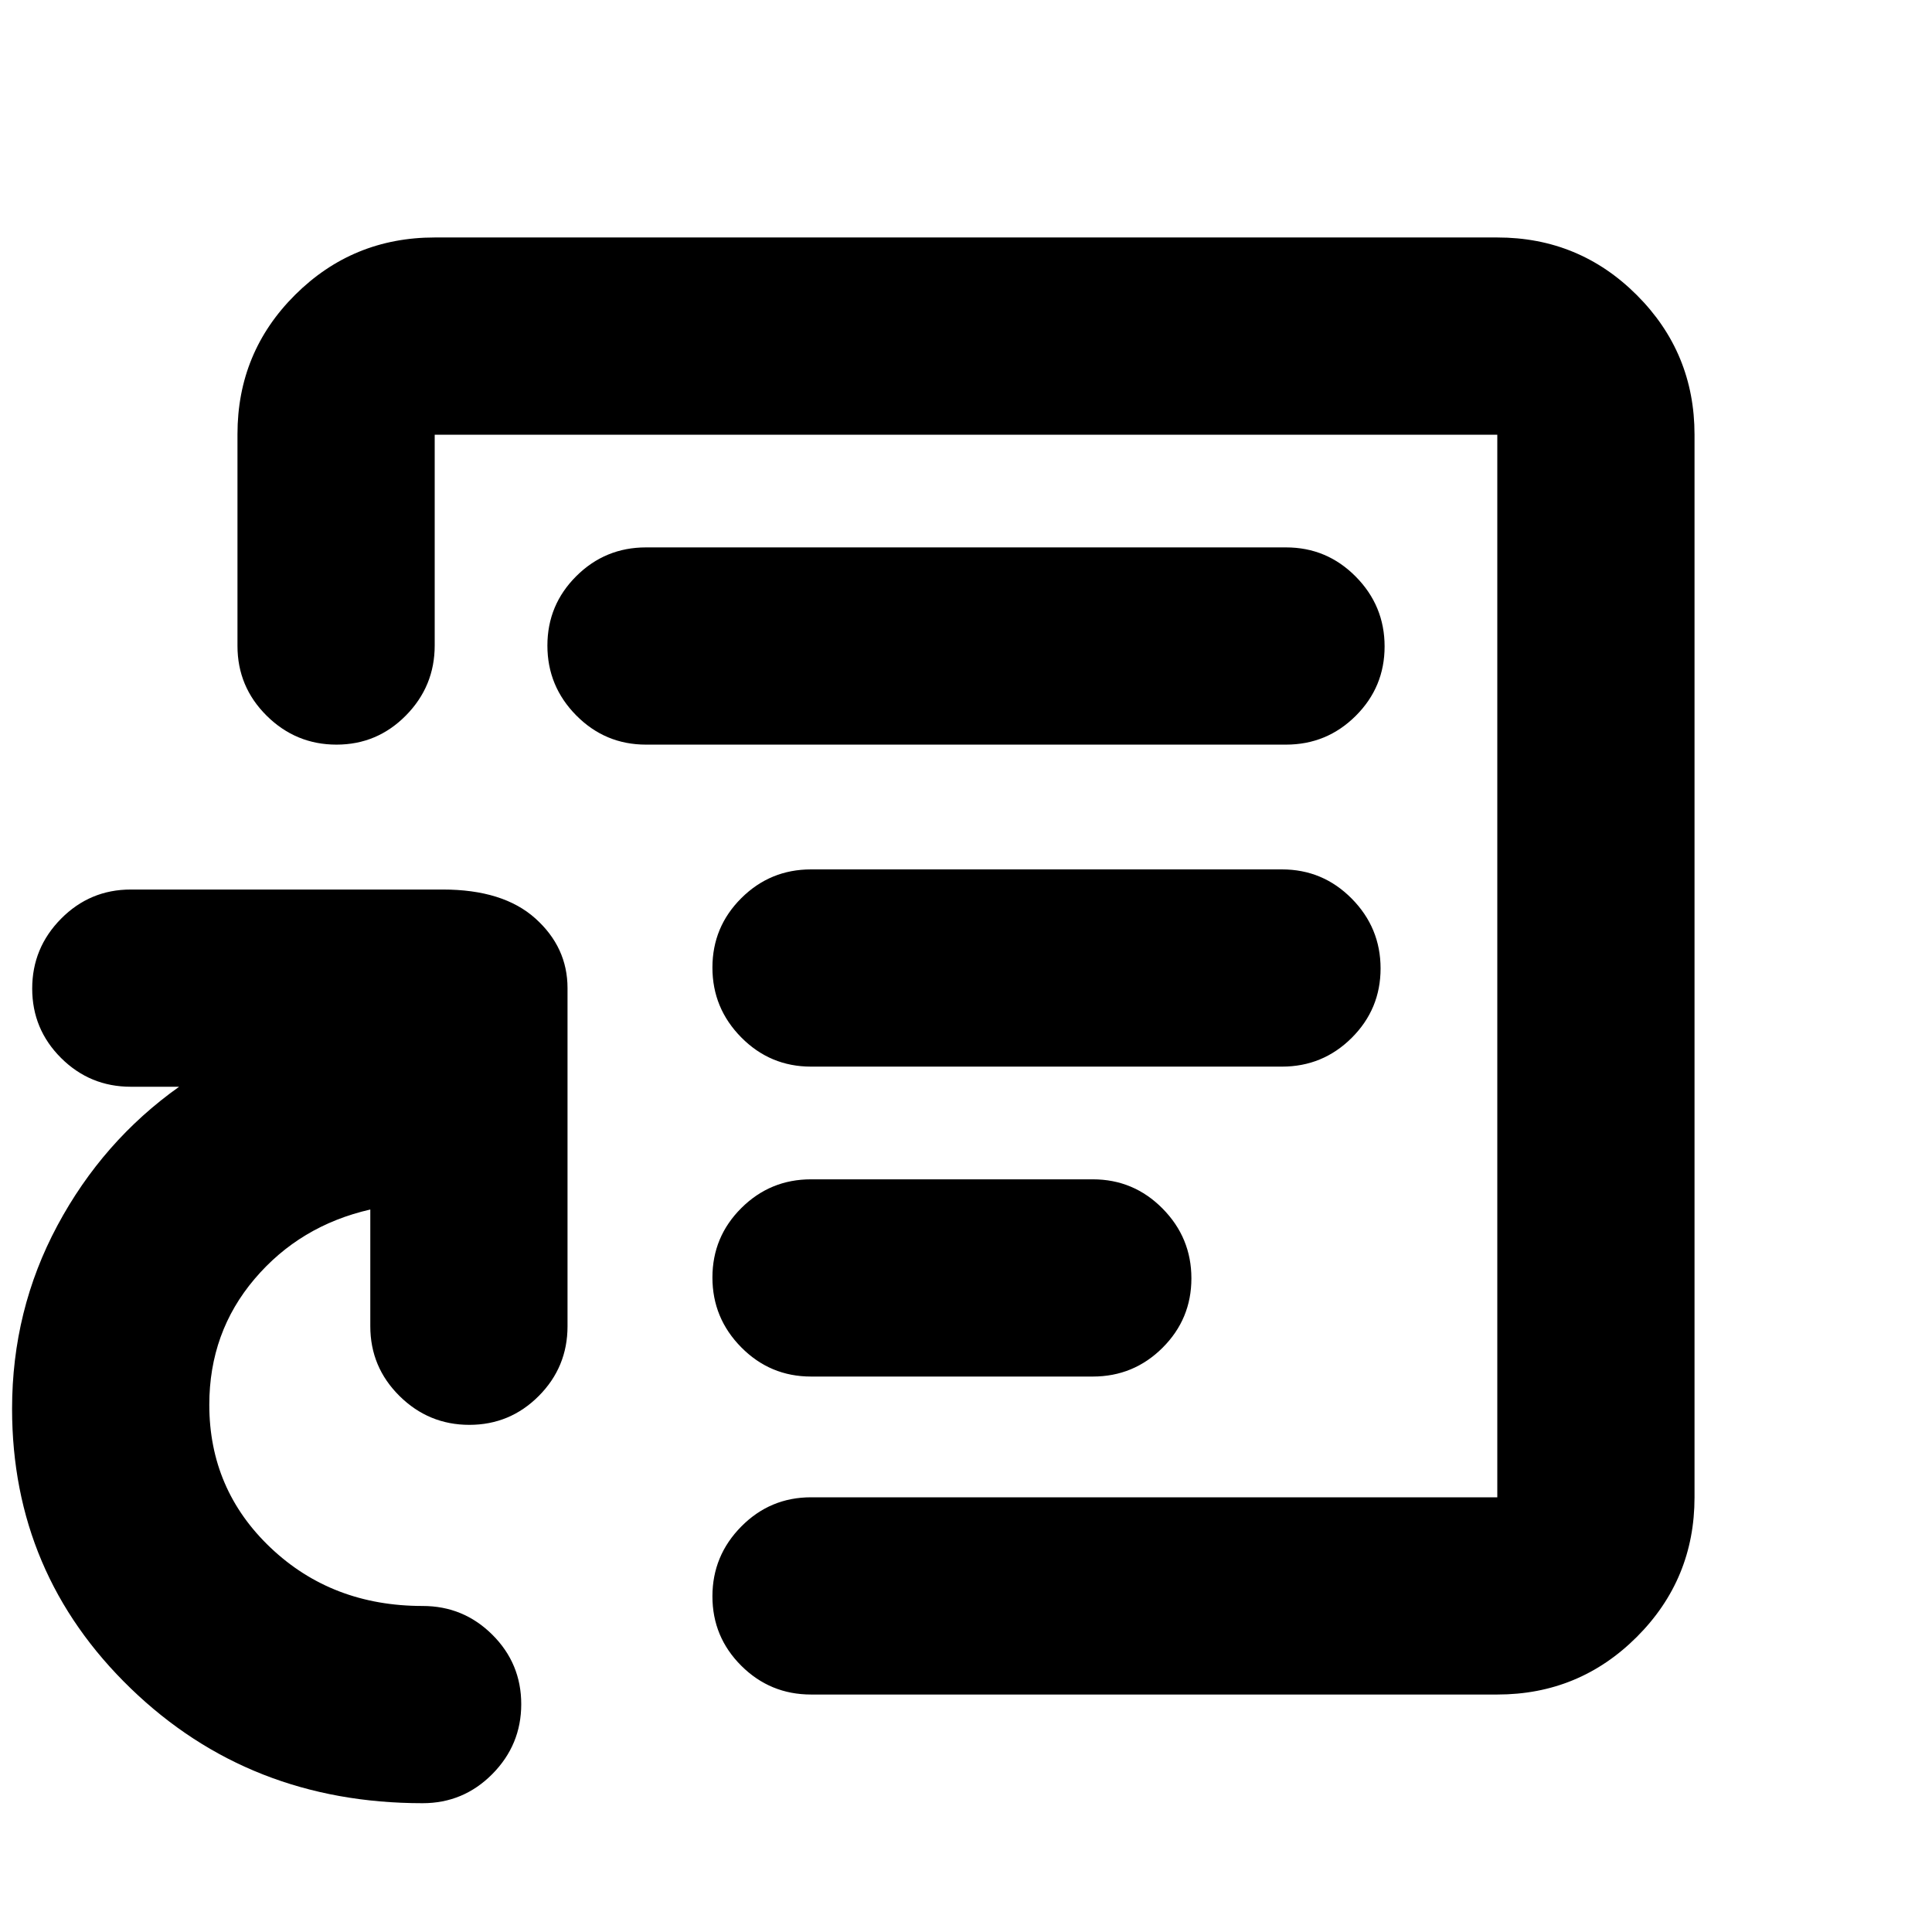 <svg xmlns="http://www.w3.org/2000/svg" height="20" viewBox="0 -960 960 960" width="20"><path d="M480-480Zm264 362H403q-20.3 0-34.65-14.289-14.35-14.29-14.35-34.5Q354-187 368.35-201.5T403-216h341v-528H216v104.737Q216-619 201.711-604.5q-14.29 14.5-34.5 14.5Q147-590 132.5-604.368T118-639.062v-105.187Q118-785 146.65-813.5 175.3-842 216-842h528q40.7 0 69.35 28.65Q842-784.7 842-744v528q0 40.7-28.65 69.35Q784.7-118 744-118ZM543-276q20.3 0 34.65-14.289 14.35-14.29 14.35-34.5Q592-345 577.65-359.5T543-374H403q-20.3 0-34.65 14.289-14.35 14.29-14.35 34.5Q354-305 368.35-290.5T403-276h140Zm94-154q20.3 0 34.65-14.289 14.35-14.29 14.35-34.5Q686-499 671.65-513.5T637-528H403q-20.3 0-34.65 14.289-14.35 14.29-14.35 34.5Q354-459 368.35-444.5T403-430h234Zm2-160q20.3 0 34.65-14.289 14.35-14.29 14.35-34.5Q688-659 673.65-673.5T639-688H321q-20.3 0-34.65 14.289-14.35 14.29-14.35 34.5Q272-619 286.35-604.5T321-590h318ZM210-64q-86 0-145-57T6-260q0-49 22.5-91T89-420H65q-20.3 0-34.65-14.289Q16-448.579 16-468.789 16-489 30.35-503.5T65-518h155q30 0 46 14.35T282-469v168q0 20.3-14.289 34.65-14.29 14.35-34.5 14.35Q213-252 198.5-266.35T184-301v-58q-35 8-57.5 34.5T104-262q0 42.182 30.5 71.091Q165-162 210-162q20.3 0 34.65 14.289 14.35 14.29 14.35 34.5Q259-93 244.65-78.5T210-64Z"/></svg>